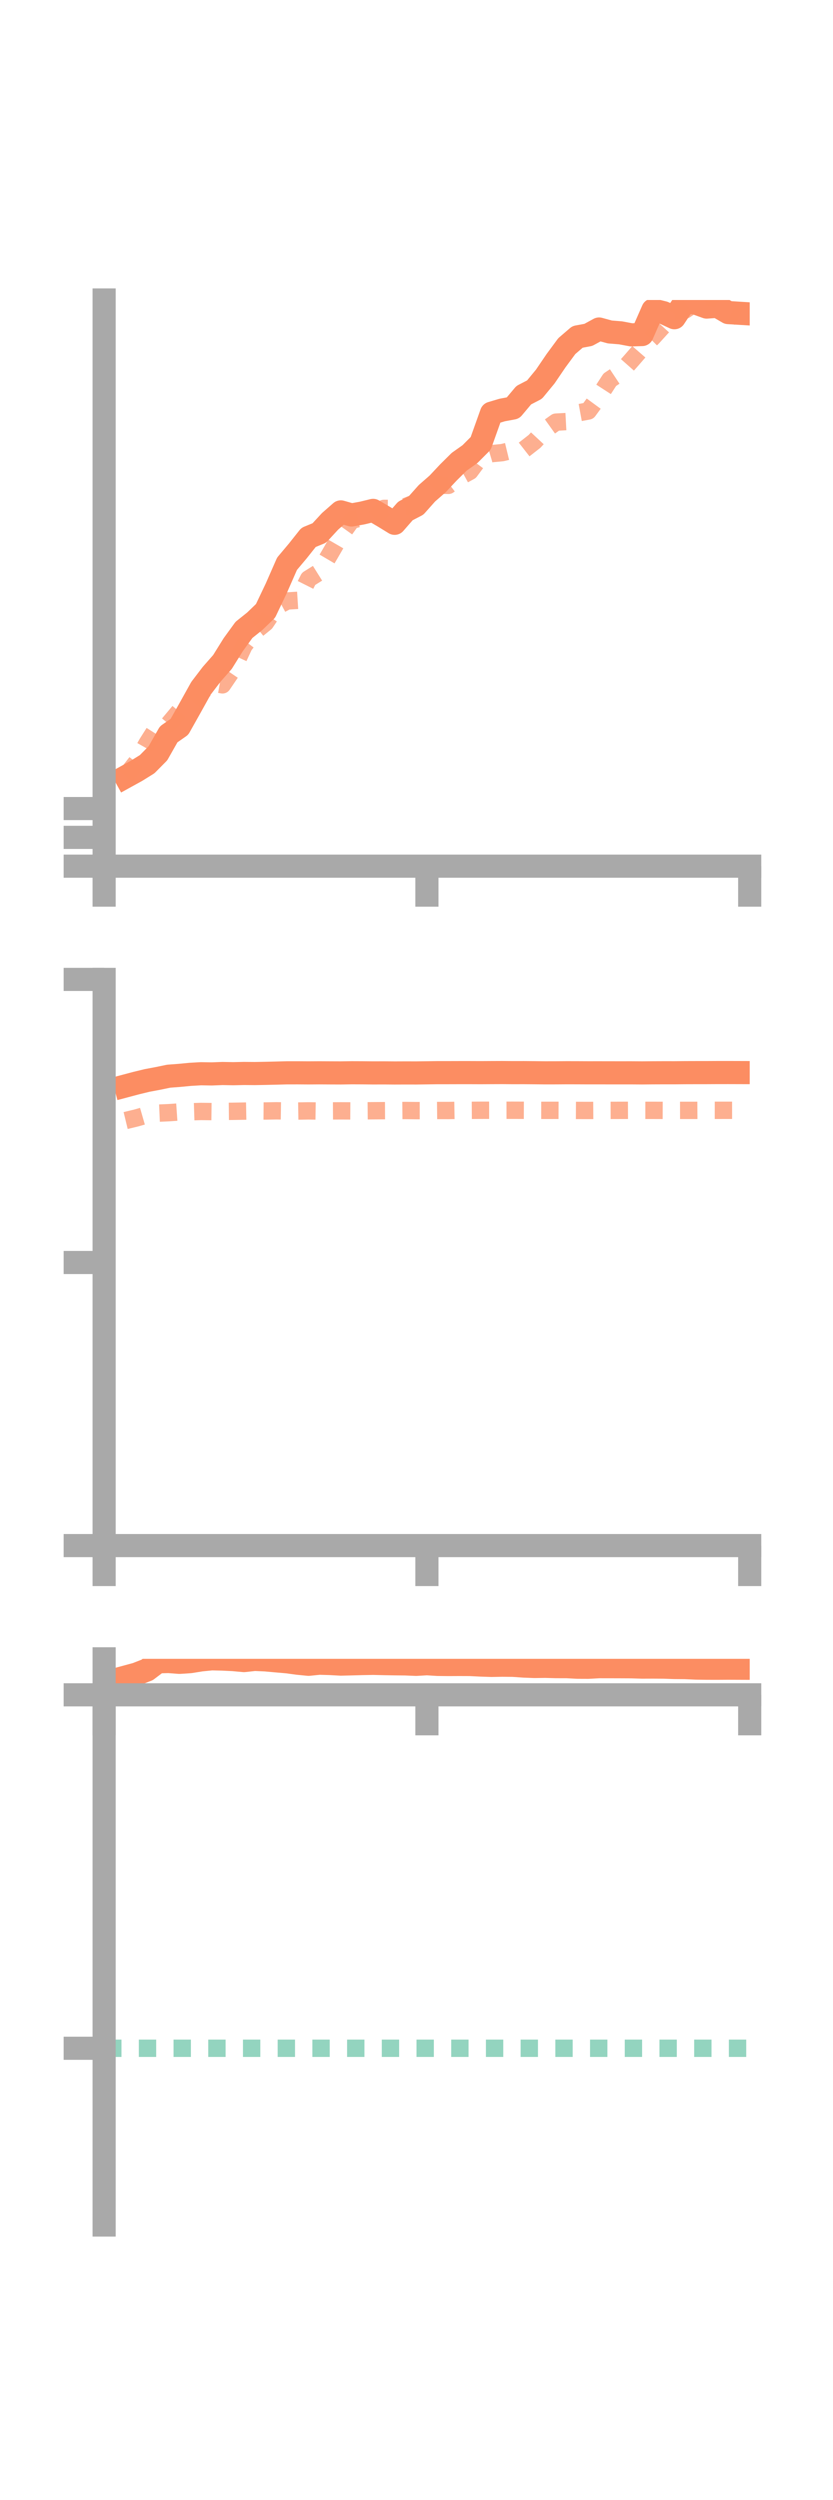 <?xml version="1.0" encoding="utf-8" standalone="no"?>
<!DOCTYPE svg PUBLIC "-//W3C//DTD SVG 1.1//EN"
  "http://www.w3.org/Graphics/SVG/1.1/DTD/svg11.dtd">
<!-- Created with matplotlib (https://matplotlib.org/) -->
<svg height="216pt" version="1.1" viewBox="0 0 72 216" width="72pt" xmlns="http://www.w3.org/2000/svg" xmlns:xlink="http://www.w3.org/1999/xlink">
 <defs>
  <style type="text/css">*{stroke-linecap:butt;stroke-linejoin:round;}</style>
 </defs>
 <g id="figure_1">
  <g id="patch_1">
   <path d="M 0 216 
L 72 216 
L 72 0 
L 0 0 
z
" style="fill:none;"/>
  </g>
  <g id="axes_1">
   <g id="patch_2">
    <path d="M 9 74.838 
L 64.8 74.838 
L 64.8 25.92 
L 9 25.92 
z
" style="fill:none;"/>
   </g>
   <g id="matplotlib.axis_1">
    <g id="xtick_1">
     <g id="line2d_1">
      <defs>
       <path d="M 0 0 
L 0 3.5 
" id="m659ff3ecf6" style="stroke:#a9a9a9;stroke-width:2;"/>
      </defs>
      <g>
       <use style="fill:#a9a9a9;stroke:#a9a9a9;stroke-width:2;" x="9" xlink:href="#m659ff3ecf6" y="74.838"/>
      </g>
     </g>
    </g>
    <g id="xtick_2">
     <g id="line2d_2">
      <g>
       <use style="fill:#a9a9a9;stroke:#a9a9a9;stroke-width:2;" x="36.9" xlink:href="#m659ff3ecf6" y="74.838"/>
      </g>
     </g>
    </g>
    <g id="xtick_3">
     <g id="line2d_3">
      <g>
       <use style="fill:#a9a9a9;stroke:#a9a9a9;stroke-width:2;" x="64.8" xlink:href="#m659ff3ecf6" y="74.838"/>
      </g>
     </g>
    </g>
   </g>
   <g id="matplotlib.axis_2">
    <g id="ytick_1">
     <g id="line2d_4">
      <defs>
       <path d="M 0 0 
L -3.5 0 
" id="mf1b8cd4260" style="stroke:#a9a9a9;stroke-width:2;"/>
      </defs>
      <g>
       <use style="fill:#a9a9a9;stroke:#a9a9a9;stroke-width:2;" x="9" xlink:href="#mf1b8cd4260" y="74.838"/>
      </g>
     </g>
    </g>
    <g id="ytick_2">
     <g id="line2d_5">
      <g>
       <use style="fill:#a9a9a9;stroke:#a9a9a9;stroke-width:2;" x="9" xlink:href="#mf1b8cd4260" y="72.349"/>
      </g>
     </g>
    </g>
    <g id="ytick_3">
     <g id="line2d_6">
      <g>
       <use style="fill:#a9a9a9;stroke:#a9a9a9;stroke-width:2;" x="9" xlink:href="#mf1b8cd4260" y="69.86"/>
      </g>
     </g>
    </g>
   </g>
   <g id="line2d_7">
    <path clip-path="url(#p8c9158ad62)" d="M 10.86 67.116 
L 11.79 66.603 
L 12.72 66.025 
L 13.65 65.086 
L 14.58 63.446 
L 15.51 62.797 
L 16.44 61.141 
L 17.37 59.469 
L 18.3 58.251 
L 19.23 57.194 
L 20.16 55.7 
L 21.09 54.42 
L 22.02 53.677 
L 22.95 52.782 
L 23.88 50.827 
L 24.81 48.709 
L 25.74 47.603 
L 26.67 46.432 
L 27.6 46.05 
L 28.53 45.043 
L 29.46 44.228 
L 30.39 44.494 
L 31.32 44.324 
L 32.25 44.097 
L 33.18 44.643 
L 34.11 45.214 
L 35.04 44.148 
L 35.97 43.665 
L 36.9 42.62 
L 37.83 41.807 
L 38.76 40.817 
L 39.69 39.896 
L 40.62 39.238 
L 41.55 38.307 
L 42.48 35.701 
L 43.41 35.424 
L 44.34 35.251 
L 45.27 34.144 
L 46.2 33.662 
L 47.13 32.534 
L 48.06 31.166 
L 48.99 29.905 
L 49.92 29.106 
L 50.85 28.935 
L 51.78 28.427 
L 52.71 28.682 
L 53.64 28.757 
L 54.57 28.932 
L 55.5 28.904 
L 56.43 26.787 
L 57.36 27.018 
L 58.29 27.451 
L 59.22 26.044 
L 60.15 26.195 
L 61.08 26.531 
L 62.01 26.464 
L 62.94 27.007 
L 63.87 27.064 
" style="fill:none;stroke:#fc8d62;stroke-linecap:square;stroke-width:2;"/>
   </g>
   <g id="line2d_8">
    <path clip-path="url(#p8c9158ad62)" d="M 10.86 67.061 
L 11.79 65.862 
L 12.72 64.218 
L 13.65 62.752 
L 14.58 62.554 
L 15.51 61.442 
L 16.44 60.99 
L 17.37 59.845 
L 18.3 59.006 
L 19.23 59.172 
L 20.16 57.802 
L 21.09 55.795 
L 22.02 54.564 
L 22.95 53.81 
L 23.88 52.425 
L 24.81 51.926 
L 25.74 51.867 
L 26.67 50.015 
L 27.6 49.433 
L 28.53 47.854 
L 29.46 46.249 
L 30.39 44.956 
L 31.32 44.712 
L 32.25 44.83 
L 33.18 43.926 
L 34.11 43.926 
L 35.04 43.77 
L 35.97 43.409 
L 36.9 42.926 
L 37.83 41.916 
L 38.76 41.936 
L 39.69 41.231 
L 40.62 40.724 
L 41.55 39.472 
L 42.48 39.196 
L 43.41 39.108 
L 44.34 38.883 
L 45.27 38.863 
L 46.2 38.136 
L 47.13 37.137 
L 48.06 36.472 
L 48.99 36.422 
L 49.92 35.682 
L 50.85 35.511 
L 51.78 34.243 
L 52.71 32.808 
L 53.64 32.192 
L 54.57 31.142 
L 55.5 30.071 
L 56.43 29.138 
L 57.36 28.116 
L 58.29 26.874 
L 59.22 26.788 
L 60.15 26.162 
L 61.08 25.674 
L 62.01 25.799 
L 62.94 26.923 
L 63.87 27.399 
" style="fill:none;stroke:#fc8d62;stroke-dasharray:1.5,1.5;stroke-dashoffset:0;stroke-opacity:0.7;stroke-width:1.5;"/>
   </g>
   <g id="patch_3">
    <path d="M 9 74.838 
L 9 25.92 
" style="fill:none;stroke:#a9a9a9;stroke-linecap:square;stroke-linejoin:miter;stroke-width:2;"/>
   </g>
   <g id="patch_4">
    <path d="M 64.8 74.838 
L 64.8 25.92 
" style="fill:none;"/>
   </g>
   <g id="patch_5">
    <path d="M 9 74.838 
L 64.8 74.838 
" style="fill:none;stroke:#a9a9a9;stroke-linecap:square;stroke-linejoin:miter;stroke-width:2;"/>
   </g>
   <g id="patch_6">
    <path d="M 9 25.92 
L 64.8 25.92 
" style="fill:none;"/>
   </g>
  </g>
  <g id="axes_2">
   <g id="patch_7">
    <path d="M 9 133.539 
L 64.8 133.539 
L 64.8 84.621 
L 9 84.621 
z
" style="fill:none;"/>
   </g>
   <g id="matplotlib.axis_3">
    <g id="xtick_4">
     <g id="line2d_9">
      <g>
       <use style="fill:#a9a9a9;stroke:#a9a9a9;stroke-width:2;" x="9" xlink:href="#m659ff3ecf6" y="133.539"/>
      </g>
     </g>
    </g>
    <g id="xtick_5">
     <g id="line2d_10">
      <g>
       <use style="fill:#a9a9a9;stroke:#a9a9a9;stroke-width:2;" x="36.9" xlink:href="#m659ff3ecf6" y="133.539"/>
      </g>
     </g>
    </g>
    <g id="xtick_6">
     <g id="line2d_11">
      <g>
       <use style="fill:#a9a9a9;stroke:#a9a9a9;stroke-width:2;" x="64.8" xlink:href="#m659ff3ecf6" y="133.539"/>
      </g>
     </g>
    </g>
   </g>
   <g id="matplotlib.axis_4">
    <g id="ytick_4">
     <g id="line2d_12">
      <g>
       <use style="fill:#a9a9a9;stroke:#a9a9a9;stroke-width:2;" x="9" xlink:href="#mf1b8cd4260" y="133.539"/>
      </g>
     </g>
    </g>
    <g id="ytick_5">
     <g id="line2d_13">
      <g>
       <use style="fill:#a9a9a9;stroke:#a9a9a9;stroke-width:2;" x="9" xlink:href="#mf1b8cd4260" y="109.08"/>
      </g>
     </g>
    </g>
    <g id="ytick_6">
     <g id="line2d_14">
      <g>
       <use style="fill:#a9a9a9;stroke:#a9a9a9;stroke-width:2;" x="9" xlink:href="#mf1b8cd4260" y="84.621"/>
      </g>
     </g>
    </g>
   </g>
   <g id="line2d_15">
    <path clip-path="url(#p7d3d926c64)" d="M 10.86 93.823 
L 11.79 93.576 
L 12.72 93.35 
L 13.65 93.176 
L 14.58 92.983 
L 15.51 92.913 
L 16.44 92.824 
L 17.37 92.771 
L 18.3 92.787 
L 19.23 92.751 
L 20.16 92.768 
L 21.09 92.747 
L 22.02 92.755 
L 22.95 92.738 
L 23.88 92.716 
L 24.81 92.692 
L 25.74 92.691 
L 26.67 92.698 
L 27.6 92.691 
L 28.53 92.697 
L 29.46 92.701 
L 30.39 92.686 
L 31.32 92.69 
L 32.25 92.7 
L 33.18 92.697 
L 34.11 92.705 
L 35.04 92.701 
L 35.97 92.703 
L 36.9 92.691 
L 37.83 92.678 
L 38.76 92.678 
L 39.69 92.675 
L 40.62 92.675 
L 41.55 92.679 
L 42.48 92.673 
L 43.41 92.669 
L 44.34 92.677 
L 45.27 92.675 
L 46.2 92.683 
L 47.13 92.693 
L 48.06 92.691 
L 48.99 92.684 
L 49.92 92.686 
L 50.85 92.691 
L 51.78 92.69 
L 52.71 92.692 
L 53.64 92.693 
L 54.57 92.692 
L 55.5 92.699 
L 56.43 92.69 
L 57.36 92.686 
L 58.29 92.687 
L 59.22 92.678 
L 60.15 92.675 
L 61.08 92.674 
L 62.01 92.669 
L 62.94 92.668 
L 63.87 92.671 
" style="fill:none;stroke:#fc8d62;stroke-linecap:square;stroke-width:2;"/>
   </g>
   <g id="line2d_16">
    <path clip-path="url(#p7d3d926c64)" d="M 10.86 96.815 
L 11.79 96.59 
L 12.72 96.322 
L 13.65 96.177 
L 14.58 96.137 
L 15.51 96.073 
L 16.44 96.06 
L 17.37 96.03 
L 18.3 96.041 
L 19.23 96.026 
L 20.16 96.017 
L 21.09 96.001 
L 22.02 95.983 
L 22.95 95.99 
L 23.88 95.973 
L 24.81 95.987 
L 25.74 95.994 
L 26.67 95.979 
L 27.6 95.993 
L 28.53 95.983 
L 29.46 95.977 
L 30.39 95.982 
L 31.32 95.976 
L 32.25 95.968 
L 33.18 95.961 
L 34.11 95.956 
L 35.04 95.947 
L 35.97 95.958 
L 36.9 95.957 
L 37.83 95.947 
L 38.76 95.948 
L 39.69 95.931 
L 40.62 95.933 
L 41.55 95.927 
L 42.48 95.926 
L 43.41 95.927 
L 44.34 95.925 
L 45.27 95.929 
L 46.2 95.933 
L 47.13 95.934 
L 48.06 95.932 
L 48.99 95.936 
L 49.92 95.941 
L 50.85 95.944 
L 51.78 95.938 
L 52.71 95.937 
L 53.64 95.934 
L 54.57 95.93 
L 55.5 95.933 
L 56.43 95.934 
L 57.36 95.937 
L 58.29 95.937 
L 59.22 95.935 
L 60.15 95.935 
L 61.08 95.929 
L 62.01 95.931 
L 62.94 95.93 
L 63.87 95.929 
" style="fill:none;stroke:#fc8d62;stroke-dasharray:1.5,1.5;stroke-dashoffset:0;stroke-opacity:0.7;stroke-width:1.5;"/>
   </g>
   <g id="patch_8">
    <path d="M 9 133.539 
L 9 84.621 
" style="fill:none;stroke:#a9a9a9;stroke-linecap:square;stroke-linejoin:miter;stroke-width:2;"/>
   </g>
   <g id="patch_9">
    <path d="M 64.8 133.539 
L 64.8 84.621 
" style="fill:none;"/>
   </g>
   <g id="patch_10">
    <path d="M 9 133.539 
L 64.8 133.539 
" style="fill:none;stroke:#a9a9a9;stroke-linecap:square;stroke-linejoin:miter;stroke-width:2;"/>
   </g>
   <g id="patch_11">
    <path d="M 9 84.621 
L 64.8 84.621 
" style="fill:none;"/>
   </g>
  </g>
  <g id="axes_3">
   <g id="patch_12">
    <path d="M 9 192.24 
L 64.8 192.24 
L 64.8 143.322 
L 9 143.322 
z
" style="fill:none;"/>
   </g>
   <g id="matplotlib.axis_5">
    <g id="xtick_7">
     <g id="line2d_17">
      <g>
       <use style="fill:#a9a9a9;stroke:#a9a9a9;stroke-width:2;" x="9" xlink:href="#m659ff3ecf6" y="146.432"/>
      </g>
     </g>
    </g>
    <g id="xtick_8">
     <g id="line2d_18">
      <g>
       <use style="fill:#a9a9a9;stroke:#a9a9a9;stroke-width:2;" x="36.9" xlink:href="#m659ff3ecf6" y="146.432"/>
      </g>
     </g>
    </g>
    <g id="xtick_9">
     <g id="line2d_19">
      <g>
       <use style="fill:#a9a9a9;stroke:#a9a9a9;stroke-width:2;" x="64.8" xlink:href="#m659ff3ecf6" y="146.432"/>
      </g>
     </g>
    </g>
   </g>
   <g id="matplotlib.axis_6">
    <g id="ytick_7">
     <g id="line2d_20">
      <g>
       <use style="fill:#a9a9a9;stroke:#a9a9a9;stroke-width:2;" x="9" xlink:href="#mf1b8cd4260" y="146.432"/>
      </g>
     </g>
    </g>
    <g id="ytick_8">
     <g id="line2d_21">
      <g>
       <use style="fill:#a9a9a9;stroke:#a9a9a9;stroke-width:2;" x="9" xlink:href="#mf1b8cd4260" y="176.971"/>
      </g>
     </g>
    </g>
   </g>
   <g id="line2d_22">
    <path clip-path="url(#p515cd8cdb8)" d="M 10.86 144.895 
L 11.79 144.643 
L 12.72 144.28 
L 13.65 143.577 
L 14.58 143.556 
L 15.51 143.627 
L 16.44 143.565 
L 17.37 143.416 
L 18.3 143.322 
L 19.23 143.343 
L 20.16 143.389 
L 21.09 143.474 
L 22.02 143.373 
L 22.95 143.414 
L 23.88 143.498 
L 24.81 143.578 
L 25.74 143.703 
L 26.67 143.795 
L 27.6 143.701 
L 28.53 143.728 
L 29.46 143.778 
L 30.39 143.756 
L 31.32 143.731 
L 32.25 143.714 
L 33.18 143.736 
L 34.11 143.752 
L 35.04 143.761 
L 35.97 143.8 
L 36.9 143.746 
L 37.83 143.804 
L 38.76 143.815 
L 39.69 143.81 
L 40.62 143.814 
L 41.55 143.859 
L 42.48 143.891 
L 43.41 143.874 
L 44.34 143.883 
L 45.27 143.947 
L 46.2 143.984 
L 47.13 143.971 
L 48.06 143.997 
L 48.99 143.999 
L 49.92 144.048 
L 50.85 144.052 
L 51.78 144.001 
L 52.71 144.002 
L 53.64 144.005 
L 54.57 144.01 
L 55.5 144.037 
L 56.43 144.033 
L 57.36 144.039 
L 58.29 144.072 
L 59.22 144.08 
L 60.15 144.121 
L 61.08 144.135 
L 62.01 144.137 
L 62.94 144.131 
L 63.87 144.135 
" style="fill:none;stroke:#fc8d62;stroke-linecap:square;stroke-width:2;"/>
   </g>
   <g id="line2d_23">
    <path clip-path="url(#p515cd8cdb8)" d="M 10.86 146.431 
L 11.79 146.429 
L 12.72 146.429 
L 13.65 146.431 
L 14.58 146.428 
L 15.51 146.429 
L 16.44 146.431 
L 17.37 146.432 
L 18.3 146.432 
L 19.23 146.432 
L 20.16 146.432 
L 21.09 146.432 
L 22.02 146.432 
L 22.95 146.432 
L 23.88 146.432 
L 24.81 146.432 
L 25.74 146.432 
L 26.67 146.432 
L 27.6 146.432 
L 28.53 146.432 
L 29.46 146.432 
L 30.39 146.432 
L 31.32 146.432 
L 32.25 146.432 
L 33.18 146.432 
L 34.11 146.432 
L 35.04 146.432 
L 35.97 146.432 
L 36.9 146.432 
L 37.83 146.432 
L 38.76 146.432 
L 39.69 146.432 
L 40.62 146.432 
L 41.55 146.432 
L 42.48 146.432 
L 43.41 146.432 
L 44.34 146.432 
L 45.27 146.432 
L 46.2 146.432 
L 47.13 146.432 
L 48.06 146.432 
L 48.99 146.432 
L 49.92 146.432 
L 50.85 146.432 
L 51.78 146.432 
L 52.71 146.432 
L 53.64 146.432 
L 54.57 146.432 
L 55.5 146.432 
L 56.43 146.432 
L 57.36 146.432 
L 58.29 146.432 
L 59.22 146.431 
L 60.15 146.432 
L 61.08 146.432 
L 62.01 146.432 
L 62.94 146.432 
L 63.87 146.432 
" style="fill:none;stroke:#fc8d62;stroke-dasharray:1.5,1.5;stroke-dashoffset:0;stroke-opacity:0.7;stroke-width:1.5;"/>
   </g>
   <g id="line2d_24">
    <path clip-path="url(#p515cd8cdb8)" d="M 9 176.971 
L 64.8 176.971 
" style="fill:none;stroke:#66c2a5;stroke-dasharray:1.5,1.5;stroke-dashoffset:0;stroke-opacity:0.7;stroke-width:1.5;"/>
   </g>
   <g id="patch_13">
    <path d="M 9 192.24 
L 9 143.322 
" style="fill:none;stroke:#a9a9a9;stroke-linecap:square;stroke-linejoin:miter;stroke-width:2;"/>
   </g>
   <g id="patch_14">
    <path d="M 64.8 192.24 
L 64.8 143.322 
" style="fill:none;"/>
   </g>
   <g id="patch_15">
    <path d="M 9 146.432 
L 64.8 146.432 
" style="fill:none;stroke:#a9a9a9;stroke-linecap:square;stroke-linejoin:miter;stroke-width:2;"/>
   </g>
   <g id="patch_16">
    <path d="M 9 143.322 
L 64.8 143.322 
" style="fill:none;"/>
   </g>
  </g>
 </g>
 <defs>
  <clipPath id="p8c9158ad62">
   <rect height="48.918" width="55.8" x="9" y="25.92"/>
  </clipPath>
  <clipPath id="p7d3d926c64">
   <rect height="48.918" width="55.8" x="9" y="84.621"/>
  </clipPath>
  <clipPath id="p515cd8cdb8">
   <rect height="48.918" width="55.8" x="9" y="143.322"/>
  </clipPath>
 </defs>
</svg>

